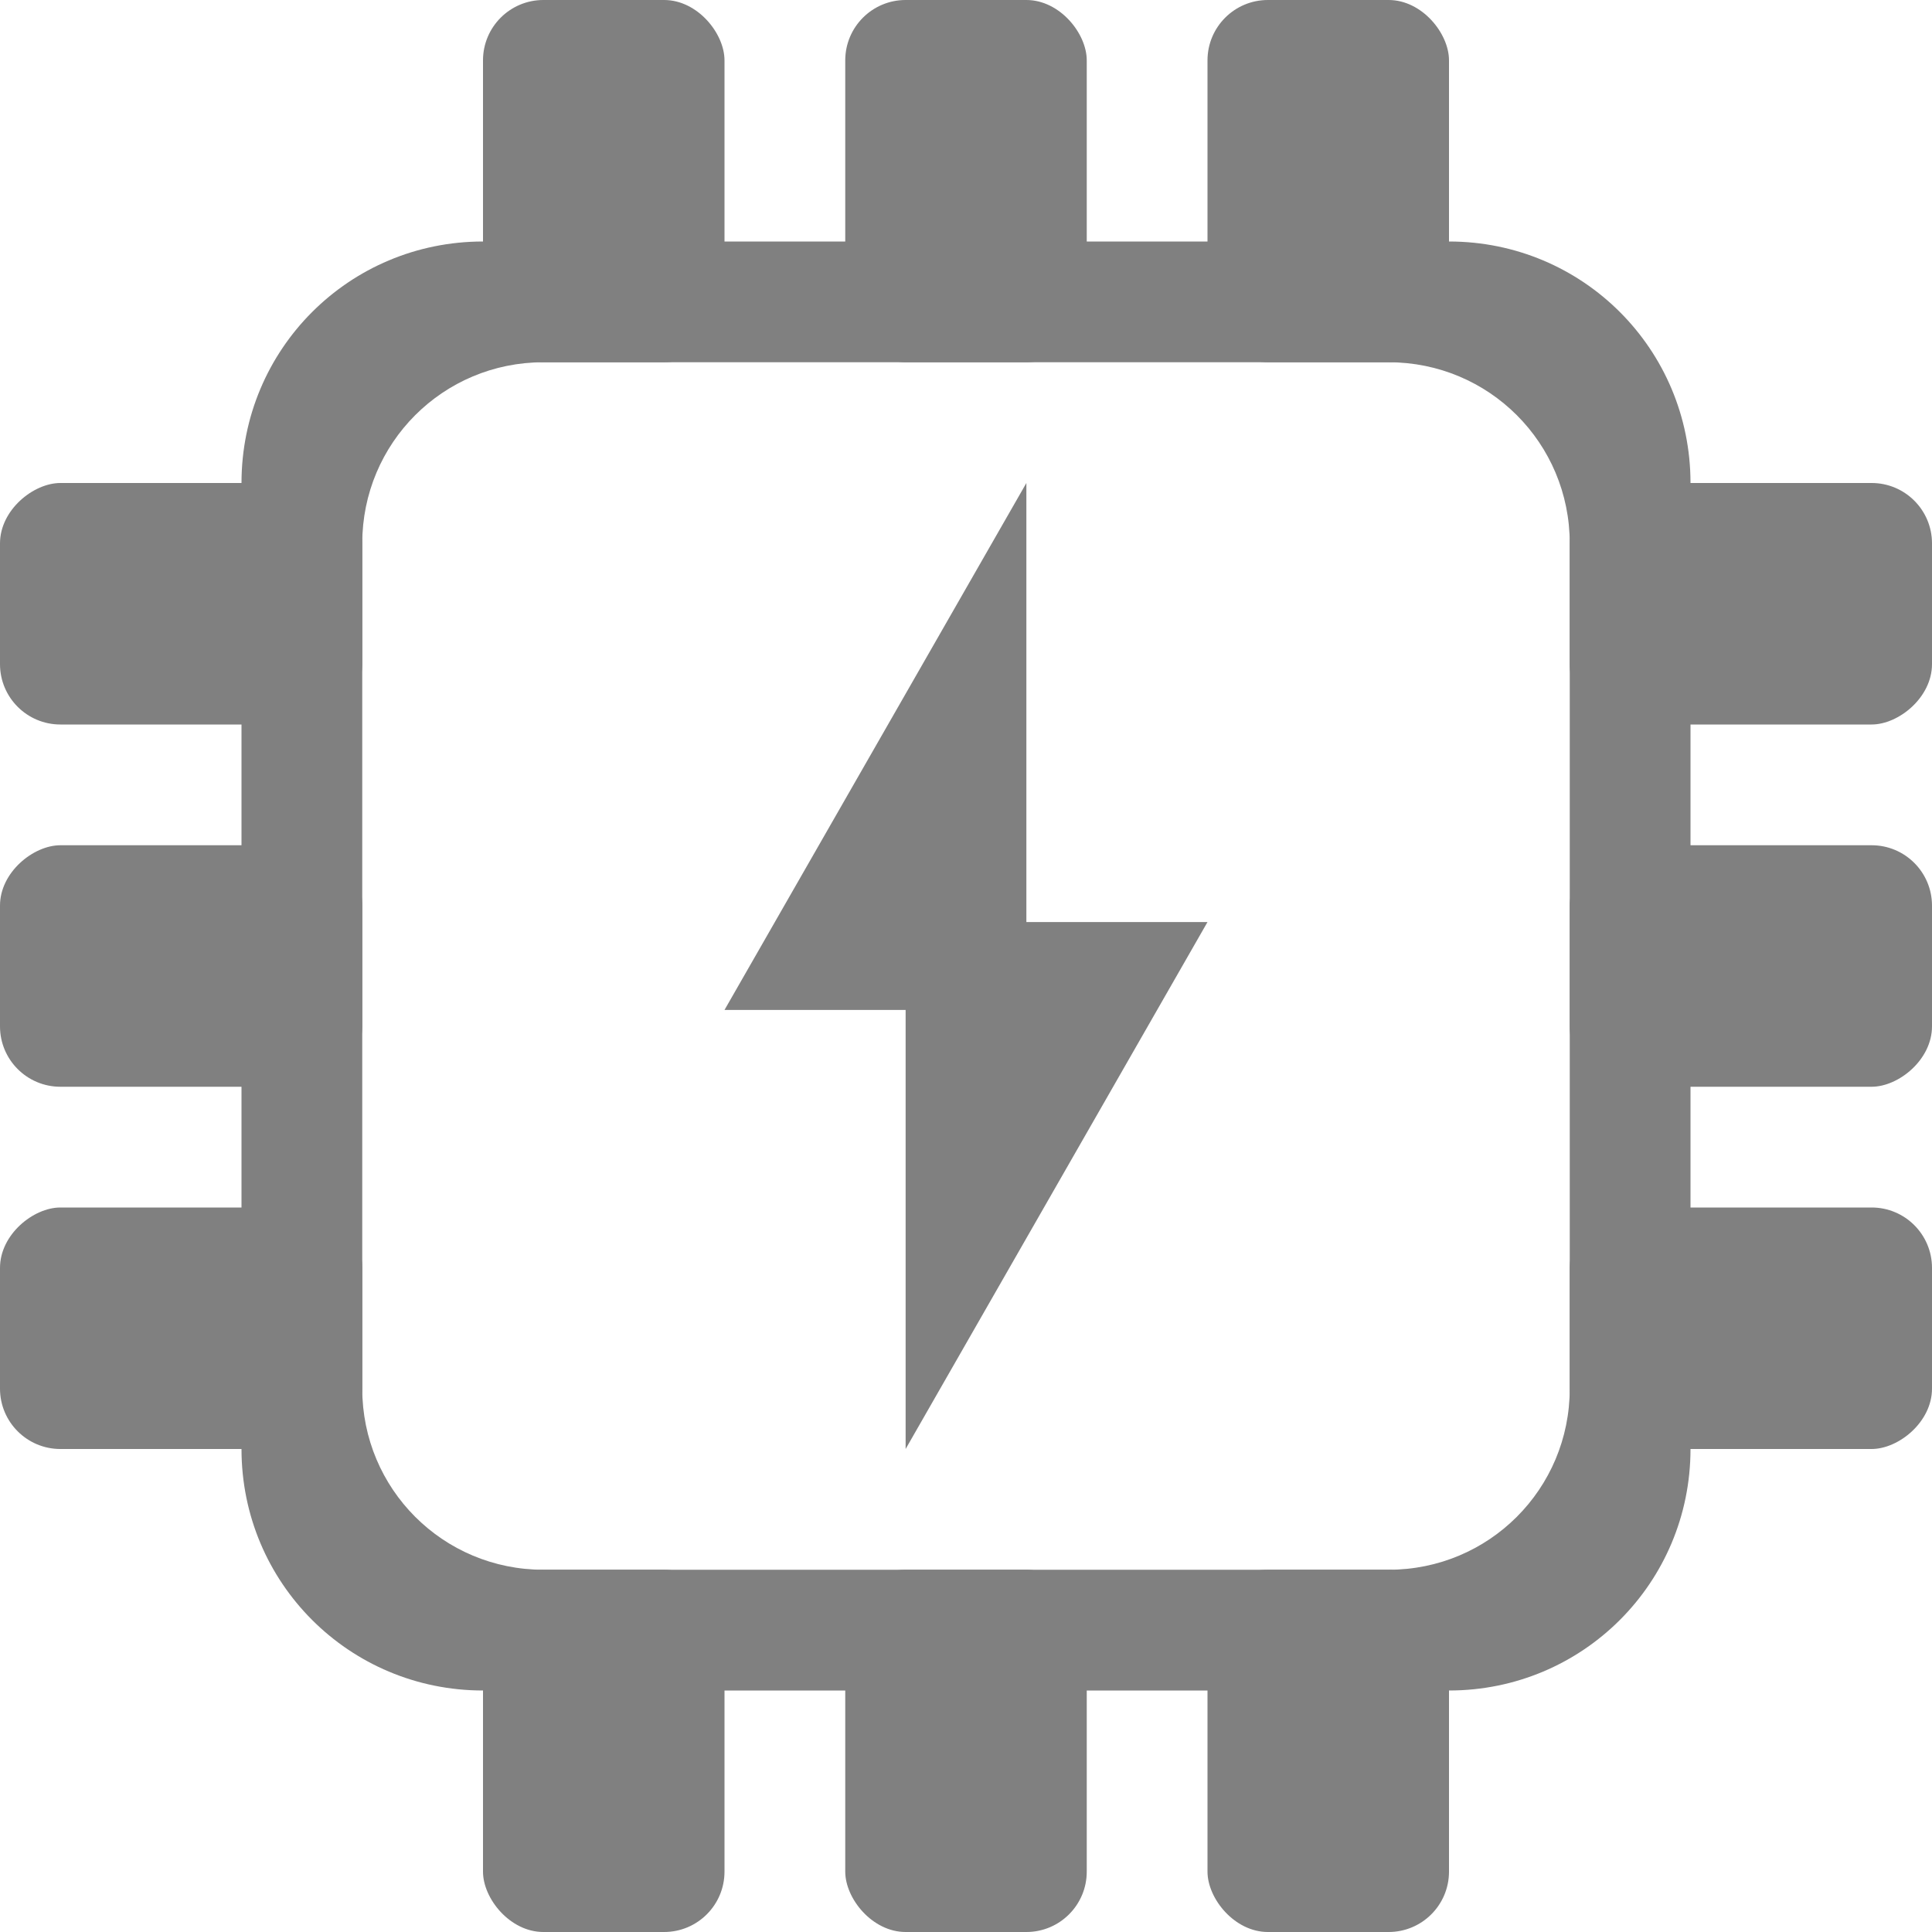<svg version="1.1" viewBox="0 0 16 16" xmlns="http://www.w3.org/2000/svg">
 <g fill="#808080">
  <rect x="4" width="2" height="3" rx=".5" ry=".5"/>
  <rect x="7" width="2" height="3" rx=".5" ry=".5"/>
  <rect x="10" width="2" height="3" rx=".5" ry=".5"/>
  <rect x="4" y="13" width="2" height="3" rx=".5" ry=".5"/>
  <rect x="7" y="13" width="2" height="3" rx=".5" ry=".5"/>
  <rect x="10" y="13" width="2" height="3" rx=".5" ry=".5"/>
  <rect transform="rotate(-90)" x="-6" y="13" width="2" height="3" rx=".5" ry=".5"/>
  <rect transform="rotate(-90)" x="-9" y="13" width="2" height="3" rx=".5" ry=".5"/>
  <rect transform="rotate(-90)" x="-12" y="13" width="2" height="3" rx=".5" ry=".5"/>
  <rect transform="rotate(-90)" x="-6" y="3.6739e-16" width="2" height="3" rx=".5" ry=".5"/>
  <rect transform="rotate(-90)" x="-9" y="5.5109e-16" width="2" height="3" rx=".5" ry=".5"/>
  <rect transform="rotate(-90)" x="-12" y="7.3479e-16" width="2" height="3" rx=".5" ry=".5"/>
  <path d="m4 2c-1.108 0-2 0.892-2 2v8c0 1.108 0.892 2 2 2h8c1.108 0 2-0.892 2-2v-8c0-1.108-0.892-2-2-2zm0.5 1h7c0.831 0 1.5 0.669 1.5 1.5v7c0 0.831-0.669 1.5-1.5 1.5h-7c-0.831 0-1.5-0.669-1.5-1.5v-7c0-0.831 0.669-1.5 1.5-1.5z"/>
  <path d="m7.5 12 2.5-4.364h-1.5v-3.636l-2.5 4.364h1.5z" stroke-width=".853"/>
 </g>
</svg>
